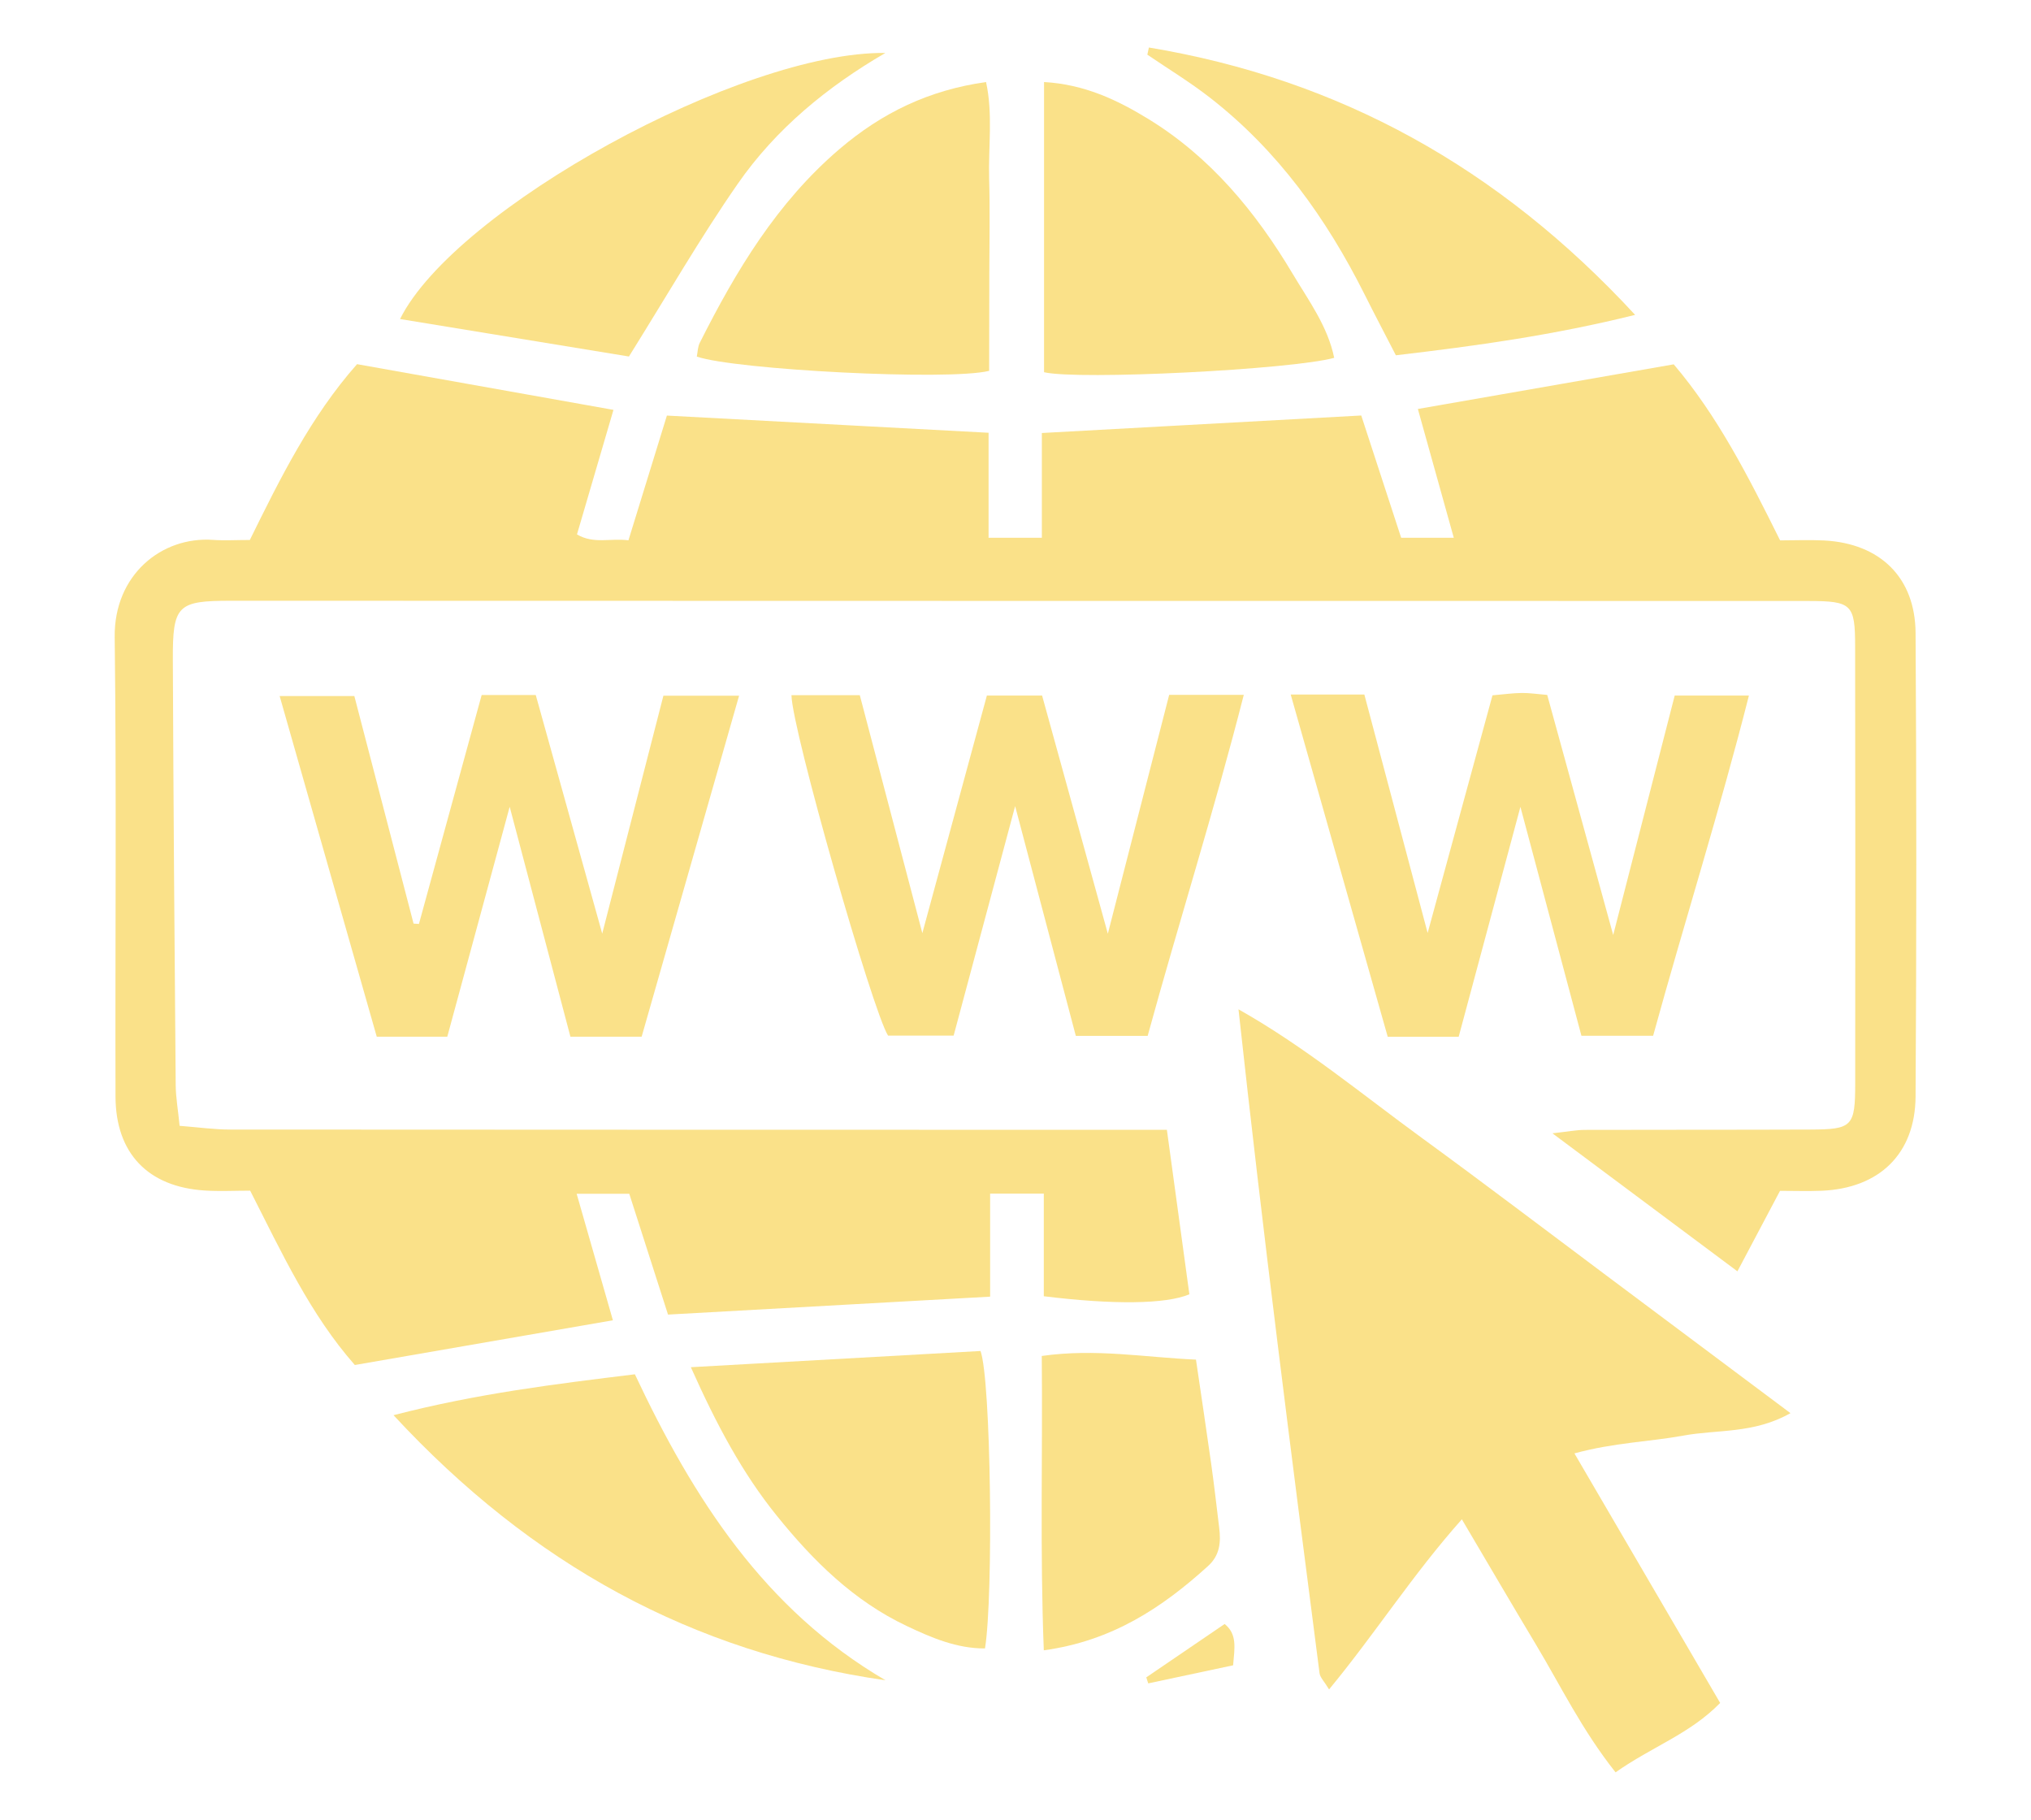 <?xml version="1.0" encoding="UTF-8"?>
<svg id="Layer_1" data-name="Layer 1" xmlns="http://www.w3.org/2000/svg" viewBox="0 0 249.33 223.38">
  <path d="m82.01,161.37c-1.62-5.05-3.14-9.79-4.76-14.84h-6.46c1.48,5.17,2.92,10.16,4.45,15.53-10.59,1.84-21.01,3.64-31.68,5.49-5.45-6.18-8.94-13.71-12.85-21.4-1.89,0-3.76.1-5.6-.02-6.95-.45-10.91-4.57-10.93-11.53-.05-18.8.13-37.61-.1-56.41-.09-7.59,5.73-12.37,12.08-11.92,1.39.1,2.8.01,4.51.01,3.74-7.59,7.48-15.15,13.16-21.58,10.49,1.87,20.88,3.72,31.48,5.61-1.56,5.32-3,10.23-4.48,15.29,2.08,1.21,4.07.43,6.32.72,1.57-5.1,3.08-9.98,4.72-15.31,13.12.7,26.01,1.39,39.49,2.11v12.89h6.54v-12.86c13.29-.73,26.05-1.43,39.21-2.15,1.64,5.02,3.23,9.88,4.9,15.01h6.46c-1.45-5.2-2.85-10.22-4.41-15.81,10.48-1.83,20.85-3.63,31.41-5.48,5.37,6.32,9.13,13.7,13.06,21.61,1.72,0,3.57-.08,5.41.01,6.85.36,11.18,4.53,11.22,11.36.12,18.96.12,37.92,0,56.88-.04,7.05-4.45,11.28-11.52,11.58-1.7.07-3.41.01-5.12.01-1.76,3.32-3.35,6.33-5.23,9.88-7.49-5.59-14.68-10.95-22.71-16.94,1.97-.22,2.94-.41,3.91-.42,9.25-.03,18.49,0,27.74-.04,5.18-.02,5.52-.37,5.52-5.73.02-17.86.02-35.73-.01-53.59,0-5.16-.43-5.55-5.7-5.56-31.65-.02-63.31,0-94.96-.01-32.91,0-65.81-.01-98.72-.02-6.59,0-7.17.54-7.14,7.28.07,17.39.2,34.78.35,52.17.01,1.52.29,3.03.48,5,2.3.18,4.26.46,6.23.46,36.35.03,72.71.02,109.06.03,1.85,0,3.7,0,5.91,0,.96,7.06,1.87,13.67,2.76,20.19-2.89,1.22-9.32,1.29-17.87.24v-12.6h-6.59v12.65c-13.36.75-26.11,1.46-39.53,2.2Z" style="fill: #fae189;"/>
  <path d="m198.33,217.55c-4.16-5.25-6.73-10.61-9.76-15.66-2.96-4.94-5.87-9.91-9.11-15.4-6.06,6.81-10.64,14.03-16.3,20.88-.59-.98-1.1-1.46-1.17-1.99-3.5-27.06-6.97-54.13-9.95-81.49,8.18,4.61,15.21,10.47,22.58,15.84,7.59,5.53,15.07,11.22,22.59,16.84,7.37,5.5,14.73,11.01,22.59,16.89-4.5,2.55-8.98,1.99-13.11,2.75-4.21.77-8.55.86-13.41,2.19,6.15,10.54,11.96,20.48,17.89,30.63-3.7,3.8-8.34,5.35-12.84,8.52Z" style="fill: #fae189;"/>
  <path d="m143.53,85.29h9.16c-3.63,14.23-7.96,27.86-11.8,41.86h-8.82c-2.4-9.08-4.79-18.12-7.45-28.2-2.66,9.92-5.07,18.91-7.55,28.17h-8.05c-1.9-3-11.78-37.47-11.86-41.79h8.39c2.45,9.33,4.93,18.77,7.68,29.21,2.81-10.34,5.33-19.63,7.92-29.16h6.78c2.54,9.21,5.15,18.65,8.07,29.23,2.68-10.43,5.08-19.79,7.53-29.32Z" style="fill: #fae189;"/>
  <path d="m158.46,85.25h9.03c2.49,9.37,4.99,18.81,7.77,29.27,2.84-10.42,5.4-19.78,7.96-29.17,1.46-.13,2.54-.28,3.61-.29.91-.01,1.83.13,3.11.24,2.61,9.52,5.21,18.96,8.1,29.47,2.69-10.45,5.09-19.8,7.55-29.39h9.11c-3.58,14.12-7.9,27.73-11.76,41.76h-8.8c-2.4-8.99-4.8-18.01-7.49-28.1-2.68,9.98-5.12,19.05-7.58,28.22h-8.71c-3.92-13.82-7.82-27.58-11.91-42.01Z" style="fill: #fae189;"/>
  <path d="m70.02,127.23c-2.45-9.28-4.8-18.18-7.45-28.2-2.72,10.02-5.17,19.06-7.66,28.22h-8.66c-3.92-13.76-7.84-27.51-11.92-41.81h9.17c2.41,9.28,4.84,18.6,7.27,27.93.22.01.44.03.66.04,2.55-9.31,5.1-18.62,7.7-28.1h6.64c2.62,9.42,5.25,18.85,8.16,29.29,2.65-10.31,5.05-19.62,7.51-29.2h9.29c-4.06,14.22-8,27.98-11.96,41.85h-8.74Z" style="fill: #fae189;"/>
  <path d="m84.81,167.82c12.4-.69,24.06-1.35,35.56-1.99,1.29,3.53,1.6,30.05.55,36.51-3.45.02-6.56-1.31-9.6-2.75-6.52-3.08-11.51-8.02-15.96-13.54-4.24-5.25-7.39-11.16-10.55-18.23Z" style="fill: #fae189;"/>
  <path d="m85.54,43.78c.11-.55.11-1.2.37-1.71,4.44-8.83,9.48-17.22,17.13-23.76,5.25-4.48,11-7.25,18.01-8.24.86,3.93.27,7.94.38,11.89.11,3.9.03,7.81.02,11.71,0,4.01-.01,8.01-.02,11.85-4.97,1.24-31.18-.13-35.89-1.75Z" style="fill: #fae189;"/>
  <path d="m163.8,43.92c-5.24,1.45-31.42,2.76-35.63,1.77V10.07c4.92.28,8.94,2.17,12.78,4.52,7.66,4.69,13.2,11.41,17.73,19,1.96,3.29,4.31,6.44,5.11,10.34Z" style="fill: #fae189;"/>
  <path d="m48.31,173.71c10.33-2.67,19.86-3.82,29.63-5.02,7.16,15.22,15.9,28.88,30.77,37.56-23.78-3.42-43.48-14.27-60.4-32.54Z" style="fill: #fae189;"/>
  <path d="m108.69,6.5c-7.14,4.15-13.43,9.31-18.12,16.06-4.62,6.65-8.67,13.69-13.36,21.2-8.92-1.46-18.42-3.01-28.1-4.6,6.77-13.57,41.99-32.88,59.58-32.66Z" style="fill: #fae189;"/>
  <path d="m141.04,5.83c23.36,3.89,42.97,14.71,59.69,32.82-10.02,2.49-19.47,3.8-29.37,4.96-1.29-2.51-2.59-4.97-3.83-7.45-4.69-9.35-10.67-17.7-18.99-24.17-2.45-1.91-5.12-3.53-7.69-5.28.06-.29.13-.59.19-.88Z" style="fill: #fae189;"/>
  <path d="m127.89,166.44c6.63-.94,12.6.17,18.93.45.65,4.45,1.28,8.58,1.86,12.73.37,2.63.67,5.27.99,7.9.22,1.77.1,3.38-1.37,4.71-5.64,5.12-11.8,9.2-20.16,10.34-.48-12.13-.13-24.04-.25-36.13Z" style="fill: #fae189;"/>
  <path d="m140.72,205.89c3.16-2.15,6.31-4.3,9.62-6.55,1.55,1.25,1.23,2.9,1.04,5.07-3.44.73-6.93,1.48-10.42,2.22-.08-.25-.16-.49-.24-.74Z" style="fill: #fae189;"/>
</svg>